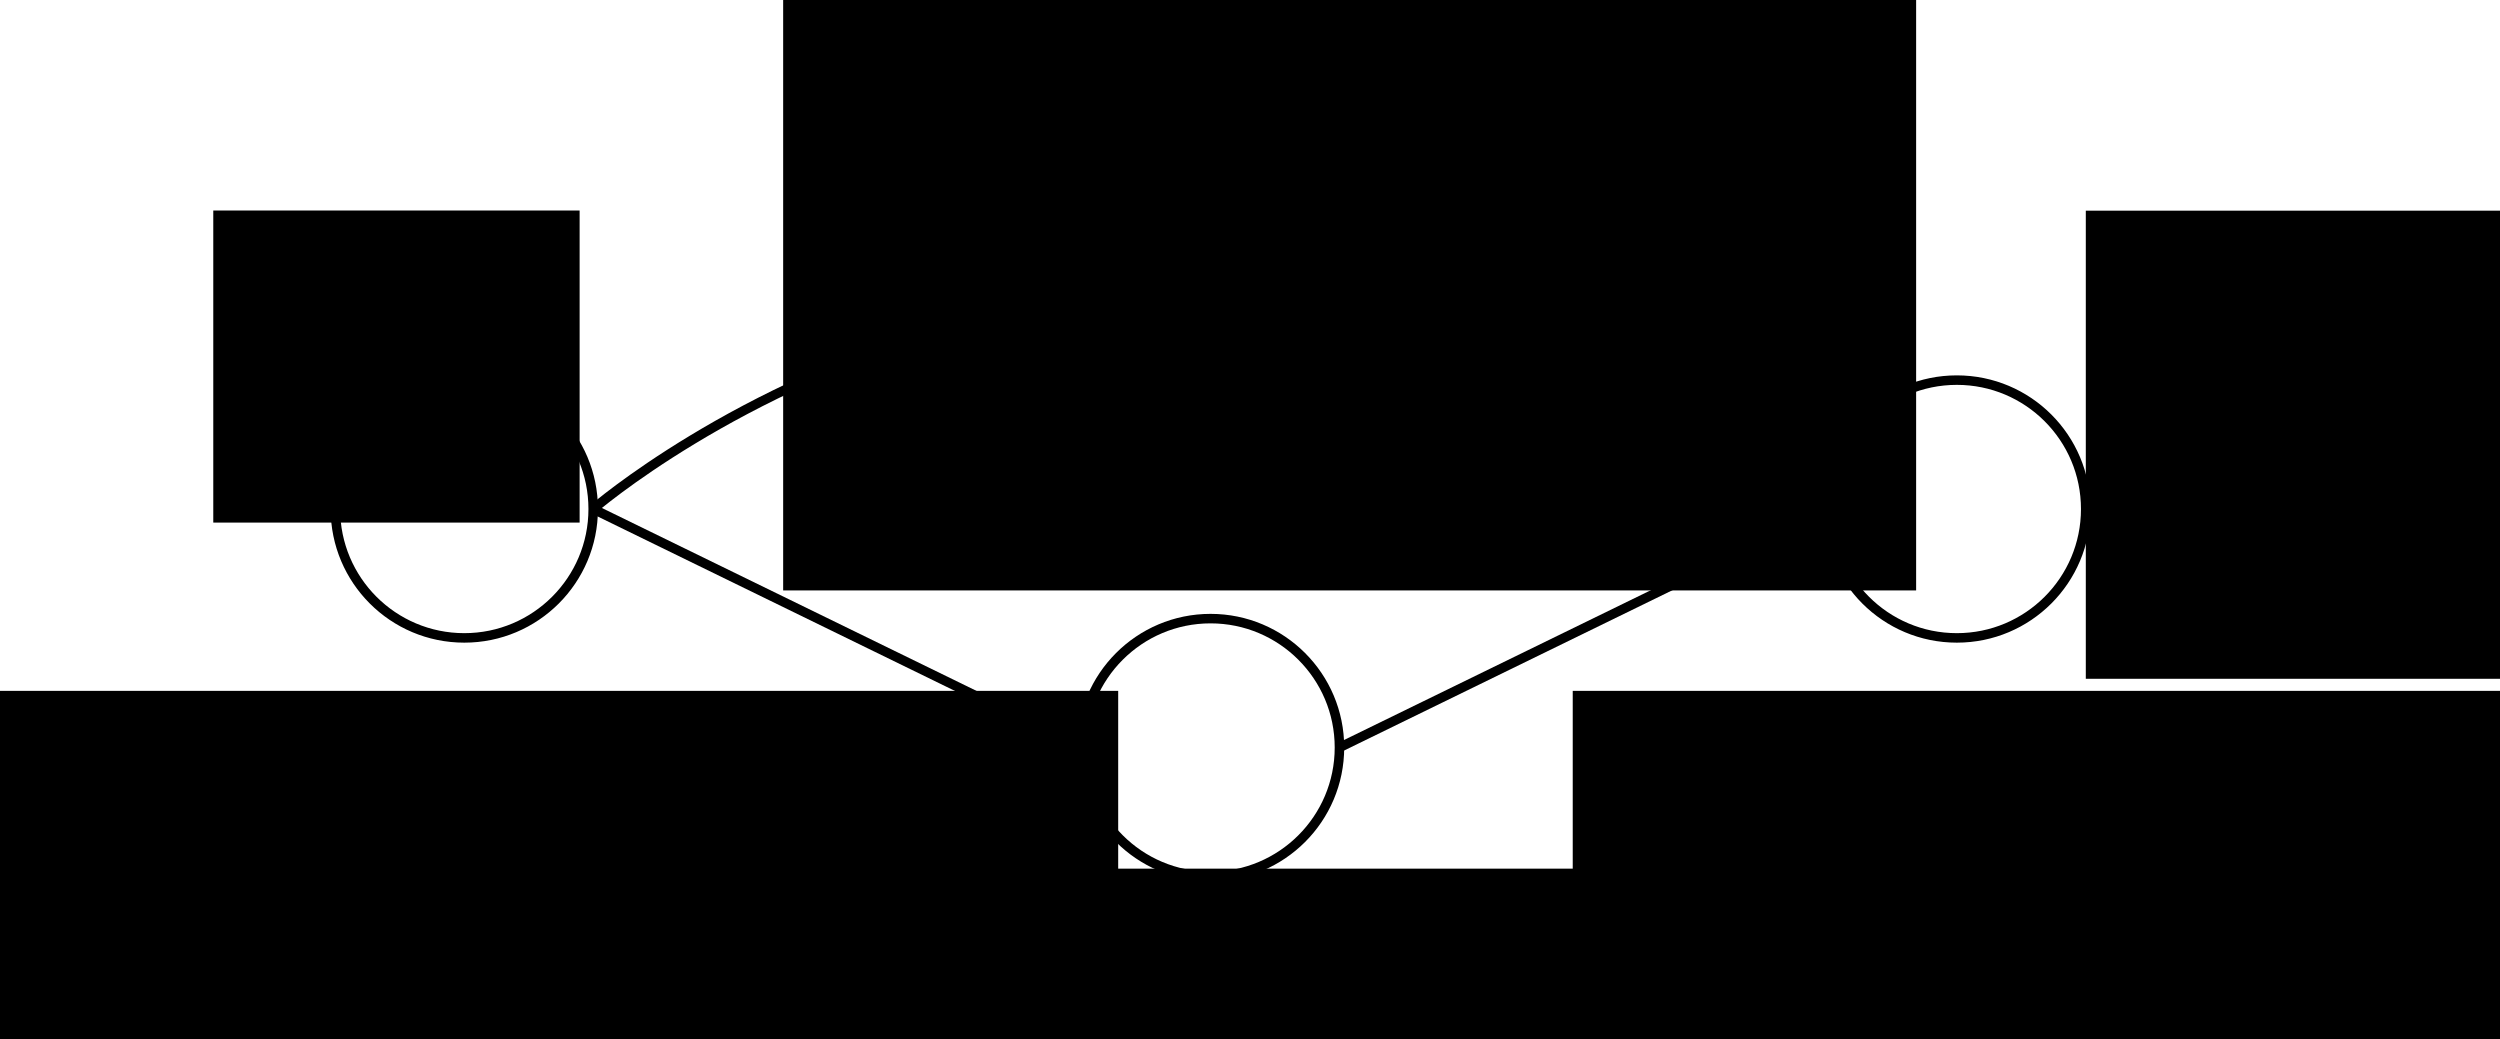 <?xml version="1.0" encoding="UTF-8" standalone="no"?>
<!-- Created with Inkscape (http://www.inkscape.org/) -->

<svg
   xmlns:dc="http://purl.org/dc/elements/1.1/"
   xmlns:cc="http://creativecommons.org/ns#"
   xmlns:rdf="http://www.w3.org/1999/02/22-rdf-syntax-ns#"
   xmlns:svg="http://www.w3.org/2000/svg"
   xmlns="http://www.w3.org/2000/svg"
   xmlns:sodipodi="http://sodipodi.sourceforge.net/DTD/sodipodi-0.dtd"
   xmlns:inkscape="http://www.inkscape.org/namespaces/inkscape"
   width="263.216"
   height="109.397"
   id="svg2"
   version="1.1"
   inkscape:version="0.48.4 r9939"
   sodipodi:docname="fig4.svg">
  <defs
     id="defs4">
    <marker
       inkscape:stockid="Arrow2Lend"
       orient="auto"
       refY="0"
       refX="0"
       id="Arrow2Lend"
       style="overflow:visible">
      <path
         id="path3800"
         style="fill-rule:evenodd;stroke-width:0.625;stroke-linejoin:round"
         d="M 8.719,4.034 -2.207,0.016 8.719,-4.002 c -1.745,2.372 -1.735,5.617 -6e-7,8.035 z"
         transform="matrix(-1.1,0,0,-1.1,-1.1,0)"
         inkscape:connector-curvature="0" />
    </marker>
  </defs>
  <sodipodi:namedview
     id="base"
     pagecolor="#ffffff"
     bordercolor="#666666"
     borderopacity="1.0"
     inkscape:pageopacity="0.0"
     inkscape:pageshadow="2"
     inkscape:zoom="1.4"
     inkscape:cx="104.46451"
     inkscape:cy="39.3149"
     inkscape:document-units="px"
     inkscape:current-layer="layer1"
     showgrid="false"
     inkscape:object-paths="true"
     inkscape:object-nodes="true"
     inkscape:snap-intersection-paths="true"
     inkscape:snap-smooth-nodes="true"
     inkscape:snap-midpoints="true"
     inkscape:snap-object-midpoints="true"
     fit-margin-top="0"
     fit-margin-left="0"
     fit-margin-right="0"
     fit-margin-bottom="0"
     inkscape:window-width="796"
     inkscape:window-height="861"
     inkscape:window-x="800"
     inkscape:window-y="37"
     inkscape:window-maximized="0" />
  <g
     inkscape:label="Layer 1"
     inkscape:groupmode="layer"
     id="layer1"
     transform="translate(-123.259,-328.77)">
    <path
       sodipodi:type="arc"
       style="fill:#ffffff;fill-opacity:1;stroke:#000000;stroke-width:1;stroke-miterlimit:4;stroke-opacity:1;stroke-dasharray:none;stroke-dashoffset:0"
       id="path2985"
       sodipodi:cx="172.14285"
       sodipodi:cy="382.36218"
       sodipodi:rx="13.571428"
       sodipodi:ry="13.571428"
       d="m 185.714,382.362 c 0,7.495 -6.076,13.571 -13.571,13.571 -7.495,0 -13.571,-6.076 -13.571,-13.571 0,-7.495 6.076,-13.571 13.571,-13.571 7.495,0 13.571,6.076 13.571,13.571 z" />
    <path
       transform="translate(157.143,0)"
       sodipodi:type="arc"
       style="fill:#ffffff;fill-opacity:1;stroke:#000000;stroke-width:1;stroke-miterlimit:4;stroke-opacity:1;stroke-dasharray:none;stroke-dashoffset:0"
       id="path2985-0"
       sodipodi:cx="172.14285"
       sodipodi:cy="382.36218"
       sodipodi:rx="13.571428"
       sodipodi:ry="13.571428"
       d="m 185.714,382.362 c 0,7.495 -6.076,13.571 -13.571,13.571 -7.495,0 -13.571,-6.076 -13.571,-13.571 0,-7.495 6.076,-13.571 13.571,-13.571 7.495,0 13.571,6.076 13.571,13.571 z" />
    <flowRoot
       xml:space="preserve"
       id="flowRoot4219"
       style="font-size:18px;font-style:normal;font-weight:normal;line-height:125%;letter-spacing:0px;word-spacing:0px;fill:#000000;fill-opacity:1;stroke:none;font-family:Sans"
       transform="translate(24.286,69.286)"><flowRegion
         id="flowRegion4221"><rect
           id="rect4223"
           width="119.286"
           height="66.429"
           x="181.429"
           y="255.219"
           style="font-size:18px" /></flowRegion><flowPara
         id="flowPara4225">([r, inf], c)</flowPara></flowRoot>    <flowRoot
       xml:space="preserve"
       id="flowRoot4227"
       style="font-size:18px;font-style:normal;font-weight:normal;line-height:125%;letter-spacing:0px;word-spacing:0px;fill:#000000;fill-opacity:1;stroke:none;font-family:Sans"
       transform="translate(47.143,16.429)"><flowRegion
         id="flowRegion4229"><rect
           id="rect4231"
           width="38.571"
           height="32.857"
           x="98.571"
           y="334.505"
           style="font-size:18px" /></flowRegion><flowPara
         id="flowPara4233">u</flowPara></flowRoot>    <flowRoot
       xml:space="preserve"
       id="flowRoot4262"
       style="font-size:18px;font-style:normal;font-weight:normal;line-height:125%;letter-spacing:0px;word-spacing:0px;fill:#000000;fill-opacity:1;stroke:none;font-family:Sans"
       transform="translate(-25.705,-12.125)"><flowRegion
         id="flowRegion4264"><rect
           id="rect4266"
           width="152.857"
           height="49.286"
           x="368.571"
           y="363.076"
           style="font-size:18px" /></flowRegion><flowPara
         id="flowPara4268">v</flowPara></flowRoot>    <path
       style="fill:none;stroke:#000000;stroke-width:1px;stroke-linecap:butt;stroke-linejoin:miter;stroke-opacity:1;marker-end:url(#Arrow2Lend)"
       d="m 38.48,42.163 c 0,0 59.908,-51.929 130,0"
       id="path4308"
       inkscape:connector-curvature="0"
       transform="translate(147.235,340.199)" />
    <path
       transform="translate(78.571,25.111)"
       sodipodi:type="arc"
       style="fill:#ffffff;fill-opacity:1;stroke:#000000;stroke-width:1;stroke-miterlimit:4;stroke-opacity:1;stroke-dasharray:none;stroke-dashoffset:0"
       id="path2985-0-9"
       sodipodi:cx="172.14285"
       sodipodi:cy="382.36218"
       sodipodi:rx="13.571428"
       sodipodi:ry="13.571428"
       d="m 185.714,382.362 c 0,7.495 -6.076,13.571 -13.571,13.571 -7.495,0 -13.571,-6.076 -13.571,-13.571 0,-7.495 6.076,-13.571 13.571,-13.571 7.495,0 13.571,6.076 13.571,13.571 z" />
    <flowRoot
       xml:space="preserve"
       id="flowRoot4346"
       style="font-size:18px;font-style:normal;font-weight:normal;line-height:125%;letter-spacing:0px;word-spacing:0px;fill:#000000;fill-opacity:1;stroke:none;font-family:Sans"
       transform="translate(95.27,200.913)"><flowRegion
         id="flowRegion4348"><rect
           id="rect4350"
           width="147.857"
           height="95.714"
           x="137.857"
           y="219.314"
           style="font-size:18px" /></flowRegion><flowPara
         id="flowPara4352">x=0</flowPara></flowRoot>    <flowRoot
       xml:space="preserve"
       id="flowRoot4219-9"
       style="font-size:18px;font-style:normal;font-weight:normal;line-height:125%;letter-spacing:0px;word-spacing:0px;fill:#000000;fill-opacity:1;stroke:none;font-family:Sans"
       transform="translate(-59.726,146.29)"><flowRegion
         id="flowRegion4221-2"><rect
           id="rect4223-6"
           width="119.286"
           height="66.429"
           x="181.429"
           y="255.219"
           style="font-size:18px" /></flowRegion><flowPara
         id="flowPara4225-9">([-inf, r), c)</flowPara></flowRoot>    <flowRoot
       xml:space="preserve"
       id="flowRoot4219-6"
       style="font-size:18px;font-style:normal;font-weight:normal;line-height:125%;letter-spacing:0px;word-spacing:0px;fill:#000000;fill-opacity:1;stroke:none;font-family:Sans"
       transform="translate(107.417,146.29)"><flowRegion
         id="flowRegion4221-0"><rect
           id="rect4223-9"
           width="119.286"
           height="66.429"
           x="181.429"
           y="255.219"
           style="font-size:18px" /></flowRegion><flowPara
         id="flowPara4225-4">([-inf, r), 0)</flowPara></flowRoot>    <path
       style="fill:none;stroke:#000000;stroke-width:1px;stroke-linecap:butt;stroke-linejoin:miter;stroke-opacity:1;marker-end:url(#Arrow2Lend)"
       d="M 62.455,53.592 113.884,78.703"
       id="path4614"
       inkscape:connector-curvature="0"
       transform="translate(123.259,328.77)" />
    <path
       style="fill:none;stroke:#000000;stroke-width:1px;stroke-linecap:butt;stroke-linejoin:miter;stroke-opacity:1;marker-end:url(#Arrow2Lend)"
       d="m 264.286,407.473 51.429,-25.111"
       id="path4614-1"
       inkscape:connector-curvature="0" />
  </g>
</svg>
